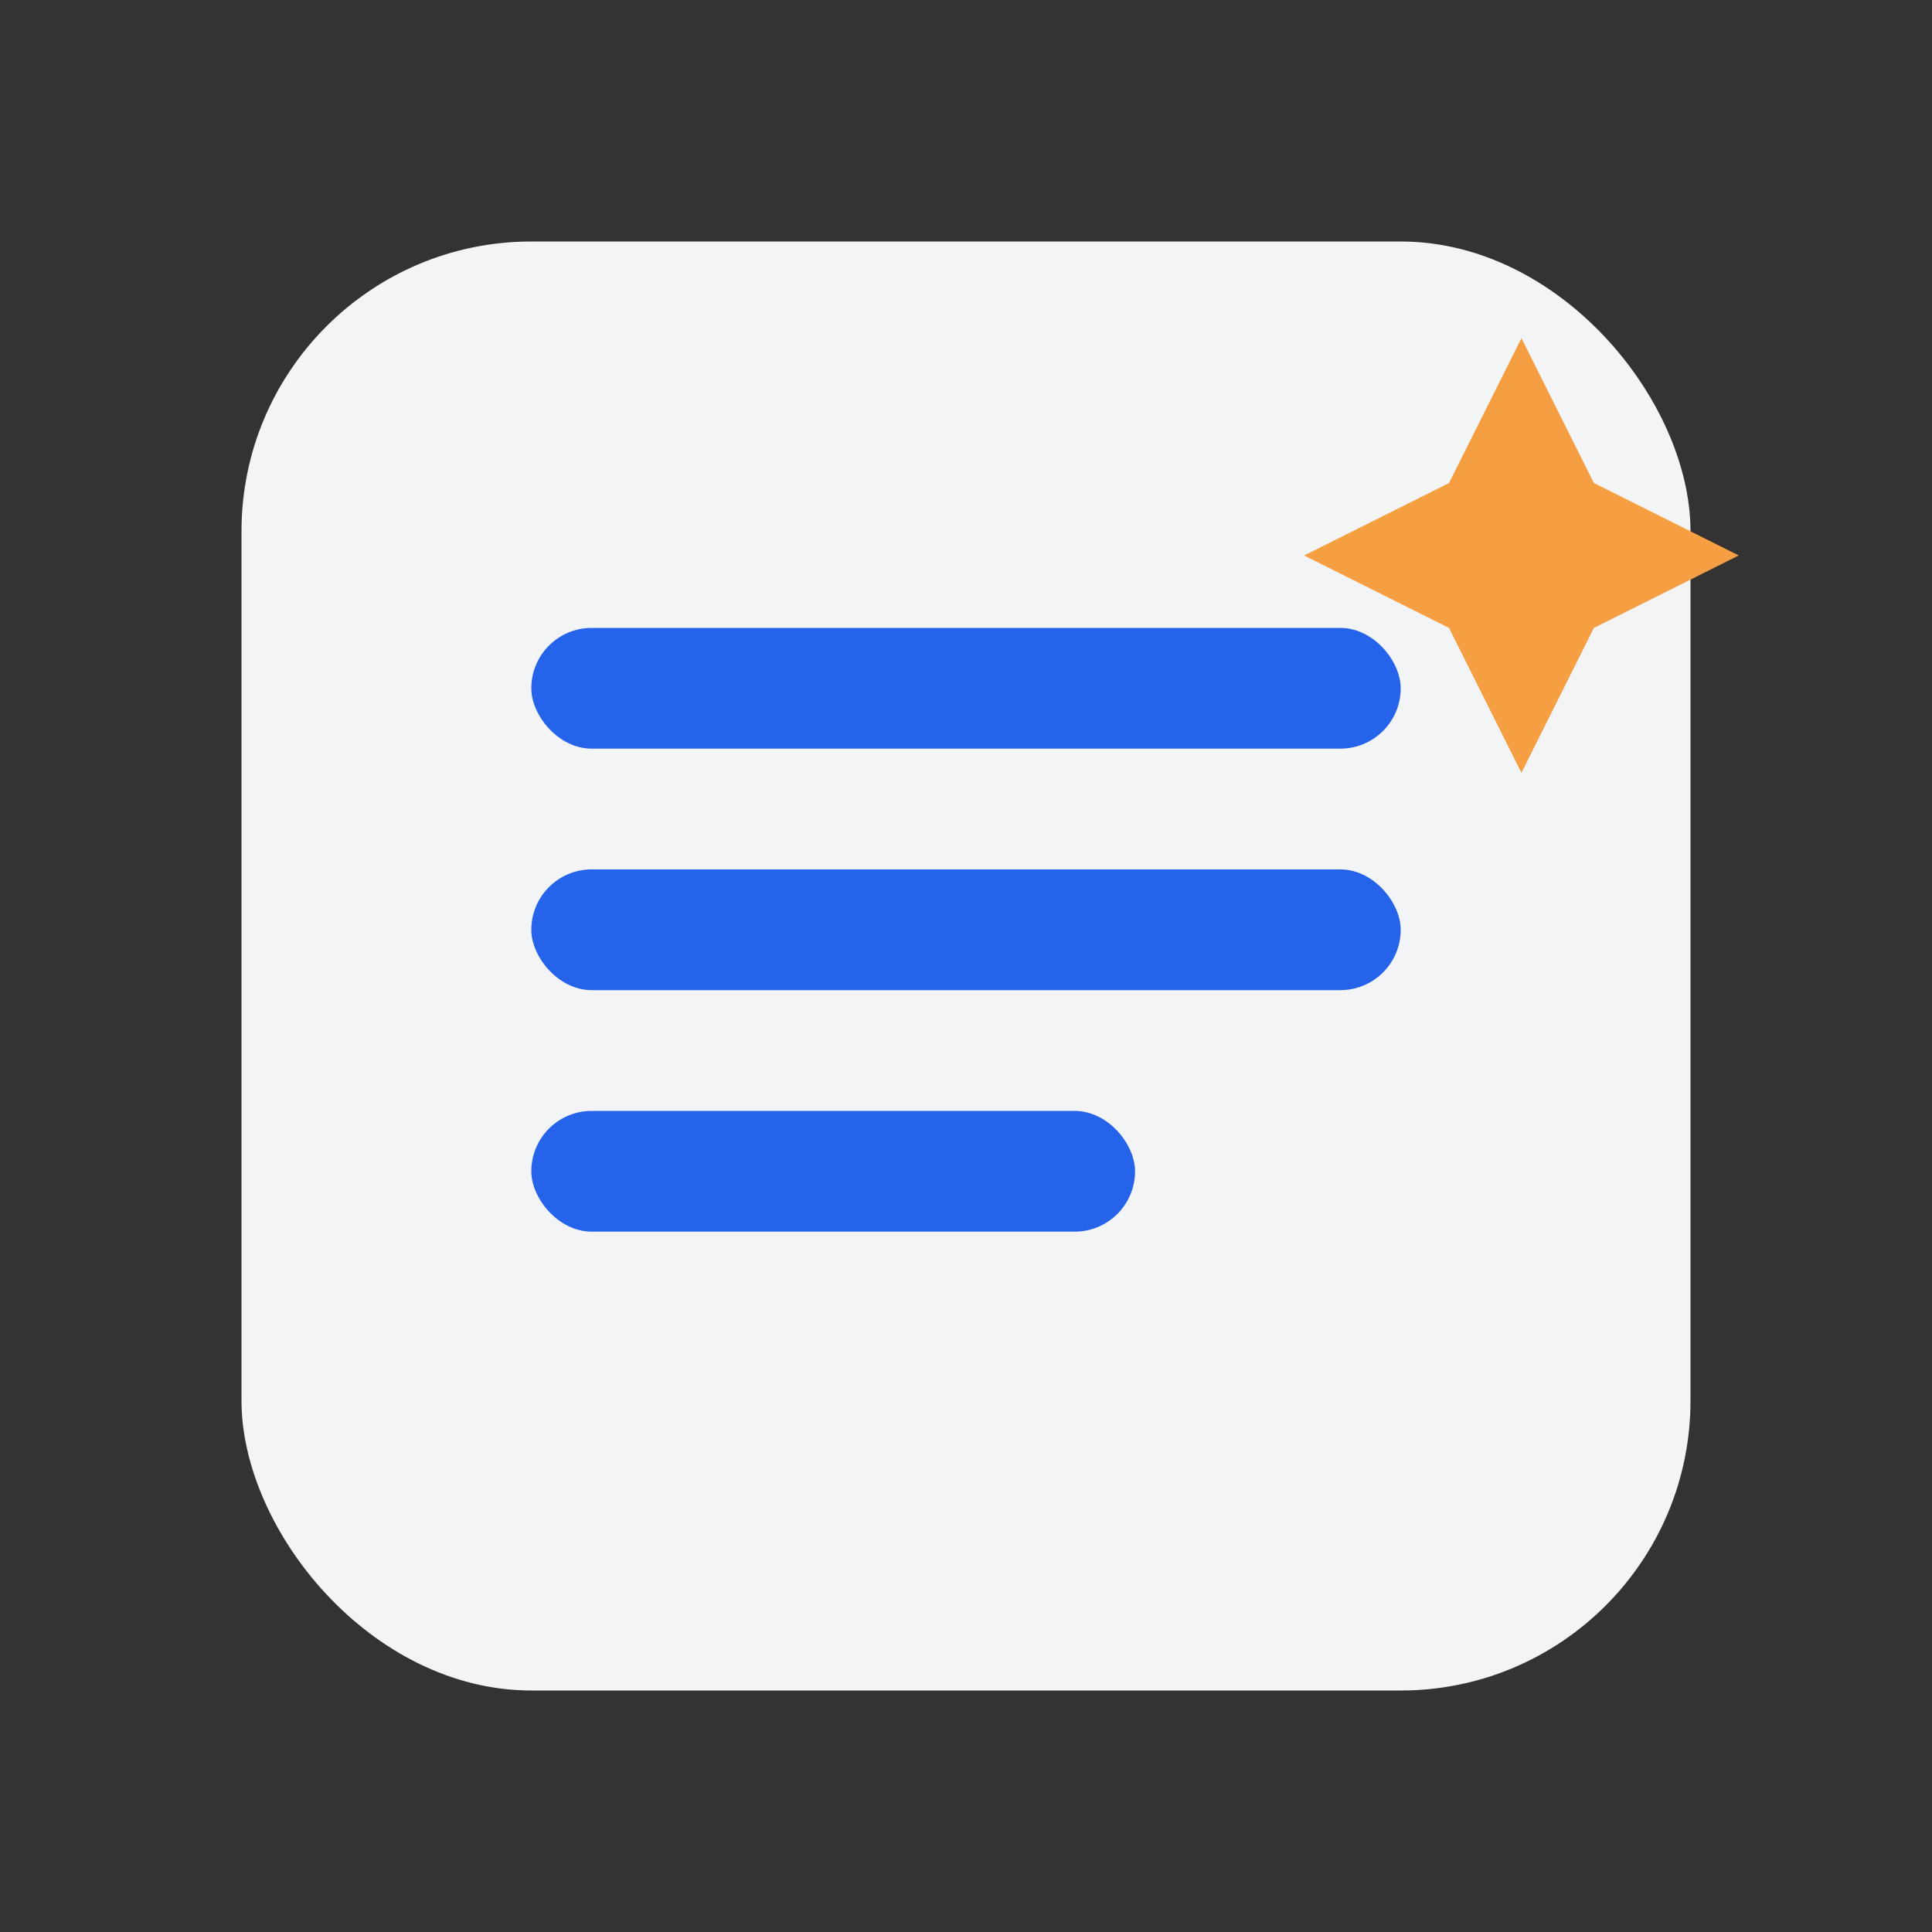 <svg width="80" height="80" viewBox="0 0 80 80" fill="none" xmlns="http://www.w3.org/2000/svg">
  <rect x="0" y="0" width="80" height="80" fill="#333333" stroke="none"/>
  <rect x="10" y="10" width="60" height="60" rx="12" fill="#F3F4F6"/>
  <rect x="22" y="26" width="36" height="5" rx="2.5" fill="#2563EB"/>
  <rect x="22" y="36" width="36" height="5" rx="2.5" fill="#2563EB"/>
  <rect x="22" y="46" width="25" height="5" rx="2.5" fill="#2563EB"/>
  <path d="M60 20l3-6 3 6 6 3-6 3-3 6-3-6-6-3 6-3z" fill="#F59E42"/>
</svg>
